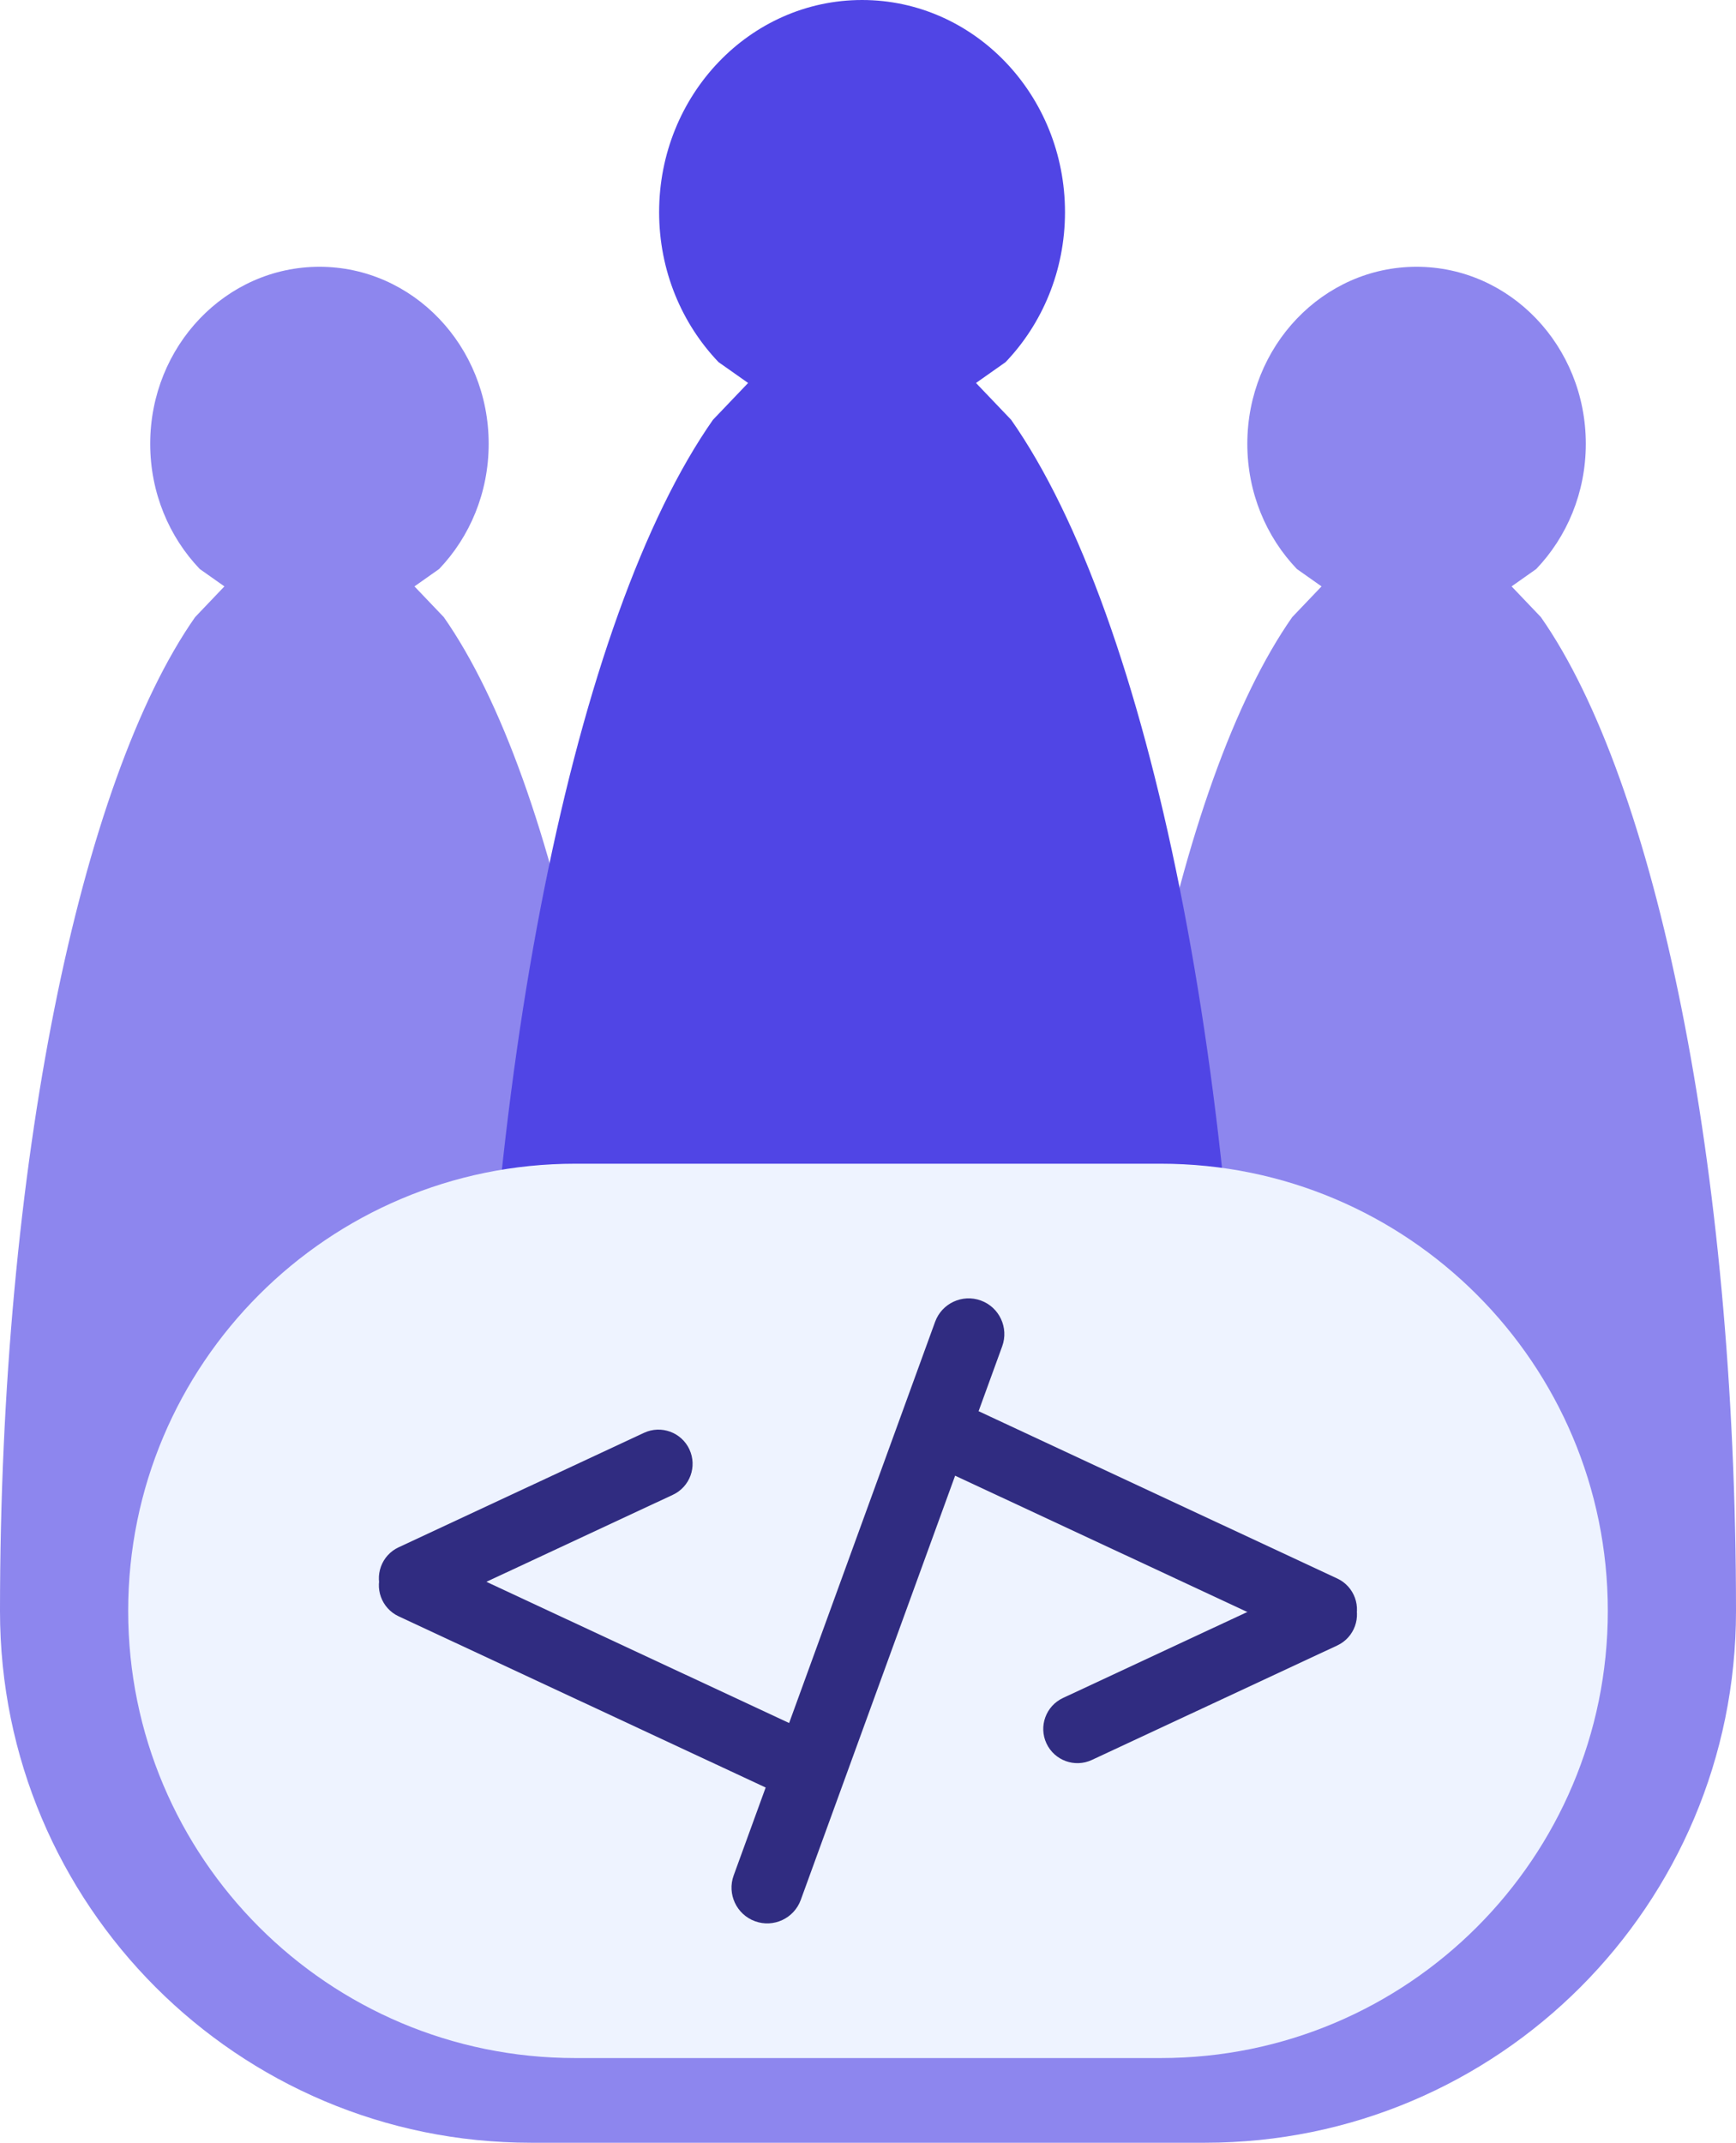 <svg width="1022" height="1261" xmlns="http://www.w3.org/2000/svg" xmlns:xlink="http://www.w3.org/1999/xlink" xml:space="preserve" overflow="hidden"><defs><filter id="fx0" x="-10%" y="-10%" width="120%" height="120%" filterUnits="userSpaceOnUse" primitiveUnits="userSpaceOnUse"><feComponentTransfer color-interpolation-filters="sRGB"><feFuncR type="discrete" tableValues="0 0"/><feFuncG type="discrete" tableValues="0 0"/><feFuncB type="discrete" tableValues="0 0"/><feFuncA type="linear" slope="0.4" intercept="0"/></feComponentTransfer><feGaussianBlur stdDeviation="7.639 7.639"/></filter><clipPath id="clip1"><rect x="1689" y="607" width="1022" height="1261"/></clipPath></defs><g clip-path="url(#clip1)" transform="translate(-1689 -607)"><path d="M1877.06 764C1932.09 764 1976.69 810.648 1976.69 868.19 1976.69 896.962 1965.54 923.009 1947.51 941.865L1933 952.093 1950.26 970.178C1984.01 1018.37 2012.72 1098.87 2033 1200.2L2040.17 1242.32 2359.83 1242.32 2367 1200.2C2387.28 1098.87 2415.99 1018.37 2449.74 970.178L2467 952.093 2452.49 941.865C2434.46 923.009 2423.31 896.962 2423.31 868.19 2423.31 810.648 2467.91 764 2522.94 764 2577.97 764 2622.58 810.648 2622.58 868.19 2622.58 896.962 2611.42 923.009 2593.39 941.865L2578.89 952.093 2596.14 970.178C2663.64 1066.56 2711 1292.19 2711 1555.16 2711 1727.94 2571.11 1868 2398.54 1868L2001.46 1868C1828.89 1868 1689 1727.94 1689 1555.16 1689 1292.19 1736.36 1066.56 1803.86 970.178L1821.11 952.093 1806.61 941.865C1788.58 923.009 1777.43 896.962 1777.43 868.19 1777.43 810.648 1822.03 764 1877.06 764Z" fill="#8D86EE" fill-rule="evenodd"/><path d="M2196.5 607C2262.48 607 2315.97 662.895 2315.97 731.845 2315.97 766.32 2302.6 797.531 2280.98 820.124L2263.58 832.38 2284.27 854.05C2365.21 969.535 2422 1239.89 2422 1555L1971 1555C1971 1239.89 2027.79 969.535 2108.73 854.05L2129.42 832.38 2112.02 820.124C2090.4 797.531 2077.03 766.32 2077.03 731.845 2077.03 662.895 2130.52 607 2196.5 607Z" fill="#5045E5" fill-rule="evenodd"/><g filter="url(#fx0)" transform="translate(1740 1268)"><g><path d="M24.46 287C24.46 141.661 142.281 23.84 287.62 23.84L632.38 23.84C777.719 23.84 895.54 141.661 895.54 287L895.54 287C895.54 432.339 777.719 550.16 632.38 550.16L287.62 550.16C142.281 550.16 24.46 432.339 24.46 287Z" fill="#EEF3FF" fill-rule="evenodd"/></g></g><path d="M1773 1555C1773 1412.51 1888.51 1297 2031 1297L2369 1297C2511.49 1297 2627 1412.51 2627 1555L2627 1555C2627 1697.49 2511.49 1813 2369 1813L2031 1813C1888.51 1813 1773 1697.49 1773 1555Z" fill="#EEF3FF" fill-rule="evenodd"/><path d="M2228.04 1442.4C2232.74 1432.33 2244.71 1427.97 2254.78 1432.67L2476.25 1535.94C2486.32 1540.64 2490.68 1552.61 2485.98 1562.68L2485.98 1562.68C2481.29 1572.75 2469.31 1577.11 2459.24 1572.41L2237.77 1469.14C2227.7 1464.45 2223.35 1452.47 2228.04 1442.4Z" fill="#302C81" fill-rule="evenodd"/><path d="M2305.06 1632.99C2300.37 1622.92 2304.72 1610.95 2314.8 1606.25L2459.24 1538.89C2469.31 1534.2 2481.29 1538.55 2485.98 1548.63L2485.98 1548.63C2490.68 1558.7 2486.32 1570.67 2476.25 1575.36L2331.8 1642.72C2321.73 1647.42 2309.76 1643.06 2305.06 1632.99Z" fill="#302C81" fill-rule="evenodd"/><path d="M2170.27 1650.98C2165.57 1661.05 2153.6 1665.41 2143.53 1660.71L1923.67 1558.19C1913.6 1553.49 1909.24 1541.52 1913.94 1531.45L1913.94 1531.45C1918.63 1521.38 1930.6 1517.02 1940.67 1521.72L2160.54 1624.24C2170.61 1628.94 2174.97 1640.91 2170.27 1650.98Z" fill="#302C81" fill-rule="evenodd"/><path d="M2094.85 1459.95C2099.55 1470.02 2095.19 1482 2085.12 1486.69L1940.68 1554.05C1930.6 1558.75 1918.63 1554.39 1913.94 1544.32L1913.94 1544.32C1909.24 1534.25 1913.6 1522.27 1923.67 1517.58L2068.12 1450.22C2078.19 1445.52 2090.16 1449.88 2094.86 1459.95Z" fill="#302C81" fill-rule="evenodd"/><path d="M2266.44 1372.35C2277.34 1376.32 2282.97 1388.39 2279 1399.3L2160.43 1725.07C2156.46 1735.98 2144.39 1741.61 2133.48 1737.64L2133.48 1737.64C2122.57 1733.66 2116.95 1721.6 2120.92 1710.69L2239.49 1384.92C2243.46 1374.01 2255.53 1368.38 2266.44 1372.35Z" fill="#302C81" fill-rule="evenodd"/></g></svg>